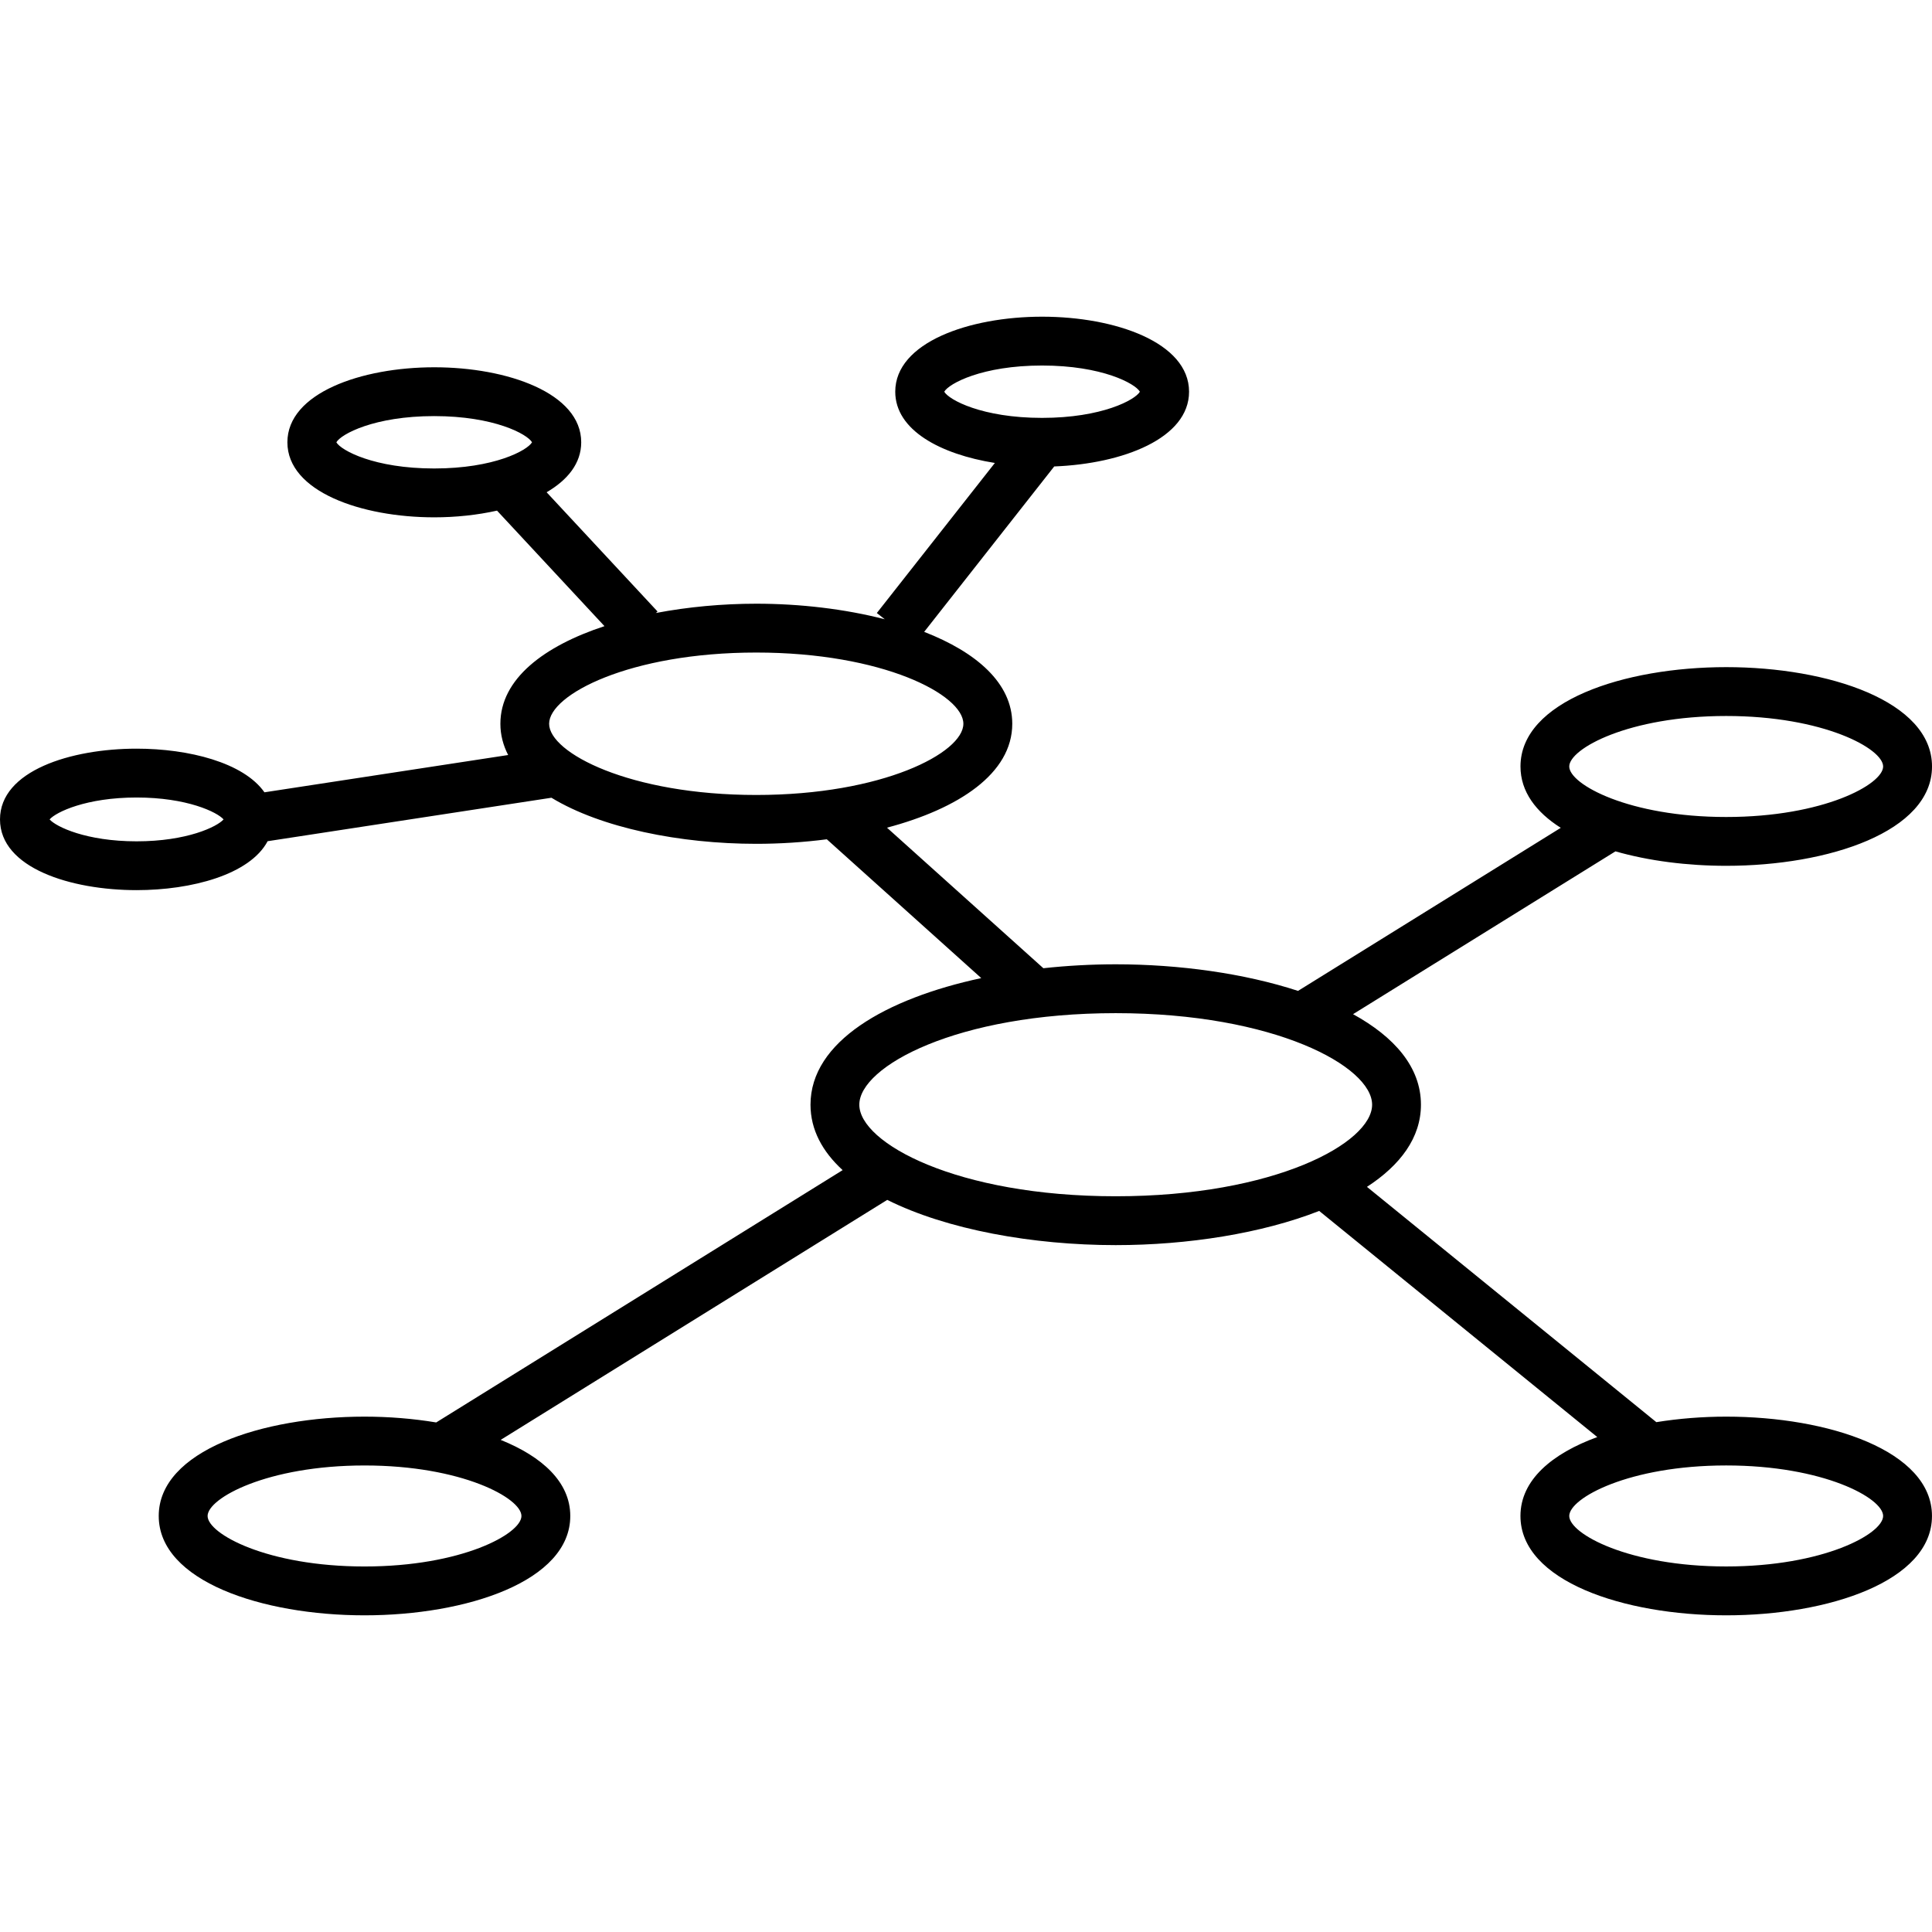 <?xml version="1.0" encoding="iso-8859-1"?>
<!-- Generator: Adobe Illustrator 16.0.0, SVG Export Plug-In . SVG Version: 6.00 Build 0)  -->
<!DOCTYPE svg PUBLIC "-//W3C//DTD SVG 1.1//EN" "http://www.w3.org/Graphics/SVG/1.1/DTD/svg11.dtd">
<svg version="1.1" id="Capa_1" xmlns="http://www.w3.org/2000/svg" xmlns:xlink="http://www.w3.org/1999/xlink" x="0px" y="0px"
	 width="112.123px" height="112.123px" viewBox="0 0 112.123 112.123" style="enable-background:new 0 0 112.123 112.123;"
	 xml:space="preserve">
<g>
	<path d="M100.178,82.214c-1.373,0-2.748,0.11-4.053,0.32L79.331,68.879c1.935-1.257,3.133-2.854,3.133-4.77
		c0-2.17-1.534-3.93-3.94-5.252l15.229-9.449c1.936,0.556,4.186,0.839,6.428,0.839c5.937,0,11.943-1.98,11.943-5.765
		s-6.008-5.765-11.943-5.765c-5.934,0-11.94,1.979-11.94,5.765c0,1.46,0.897,2.648,2.338,3.561l-15.248,9.463
		c-3.117-1.018-6.896-1.543-10.576-1.543c-1.399,0-2.815,0.077-4.203,0.228l-9.076-8.157c4.141-1.096,7.271-3.136,7.271-6.03
		c0-2.364-2.092-4.158-5.113-5.334l7.548-9.6c3.995-0.155,7.825-1.637,7.825-4.337c0-2.858-4.289-4.354-8.526-4.354
		c-4.236,0-8.525,1.496-8.525,4.354c0,2.231,2.617,3.628,5.781,4.135l-6.85,8.709l0.461,0.362c-2.303-0.596-4.904-0.903-7.455-0.903
		c-1.963,0-3.961,0.184-5.826,0.539l0.094-0.087l-6.438-6.92c1.223-0.713,2.008-1.681,2.008-2.899c0-2.857-4.289-4.354-8.527-4.354
		c-4.236,0-8.525,1.496-8.525,4.354s4.289,4.354,8.525,4.354c1.248,0,2.496-0.133,3.641-0.389l6.236,6.704
		c-3.514,1.156-6.041,3.066-6.041,5.666c0,0.647,0.162,1.251,0.451,1.813l-14.144,2.164c-1.211-1.728-4.4-2.533-7.416-2.533
		C4.11,43.448,0,44.733,0,47.553c0,2.821,4.109,4.106,7.928,4.106c3.189,0,6.572-0.9,7.604-2.84l16.471-2.522
		c2.887,1.754,7.471,2.674,11.885,2.674c1.367,0,2.75-0.089,4.096-0.263l8.963,8.056c-5.537,1.189-9.91,3.686-9.91,7.348
		c0,1.451,0.691,2.719,1.865,3.796L25.315,82.551c-1.338-0.222-2.75-0.337-4.16-0.337c-5.934,0-11.943,1.979-11.943,5.765
		s6.01,5.766,11.943,5.766c5.933,0,11.941-1.98,11.941-5.766c0-1.972-1.637-3.447-4.039-4.416l22.434-13.928
		c3.451,1.725,8.438,2.625,13.26,2.625c4.181,0,8.483-0.679,11.808-1.984l16.139,13.123c-2.631,0.961-4.459,2.494-4.459,4.58
		c0,3.785,6.008,5.766,11.941,5.766c5.936,0,11.942-1.98,11.942-5.766S106.114,82.214,100.178,82.214z M100.178,41.552
		c5.65,0,9.109,1.897,9.109,2.931c0,1.034-3.459,2.931-9.109,2.931s-9.107-1.897-9.107-2.931
		C91.07,43.449,94.527,41.552,100.178,41.552z M54.799,22.733c0.268-0.472,2.193-1.52,5.676-1.52c3.484,0,5.41,1.048,5.678,1.52
		c-0.268,0.47-2.194,1.519-5.678,1.519C56.992,24.252,55.067,23.203,54.799,22.733z M19.52,25.668c0.27-0.471,2.195-1.52,5.678-1.52
		c3.483,0,5.408,1.049,5.678,1.52c-0.27,0.471-2.195,1.52-5.678,1.52C21.715,27.188,19.79,26.139,19.52,25.668z M7.928,48.826
		c-2.92,0-4.674-0.844-5.049-1.272c0.375-0.428,2.129-1.271,5.049-1.271c2.92,0,4.672,0.844,5.047,1.271
		C12.6,47.982,10.848,48.826,7.928,48.826z M31.868,42.003c0-1.686,4.684-4.133,12.02-4.133c7.34,0,12.021,2.447,12.021,4.133
		s-4.682,4.133-12.021,4.133C36.551,46.136,31.868,43.689,31.868,42.003z M30.262,87.979c0,1.033-3.457,2.931-9.107,2.931
		c-5.65,0-9.107-1.896-9.107-2.931c0-1.033,3.457-2.931,9.107-2.931C26.805,85.048,30.262,86.945,30.262,87.979z M49.87,64.111
		c0-2.219,5.662-5.313,14.881-5.313c9.22,0,14.879,3.095,14.879,5.313c0,2.22-5.659,5.314-14.879,5.314
		C55.532,69.426,49.87,66.331,49.87,64.111z M100.178,90.909c-5.65,0-9.107-1.896-9.107-2.931c0-1.033,3.457-2.931,9.107-2.931
		s9.109,1.897,9.109,2.931C109.287,89.014,105.829,90.909,100.178,90.909z"/>
</g>
<g>
</g>
<g>
</g>
<g>
</g>
<g>
</g>
<g>
</g>
<g>
</g>
<g>
</g>
<g>
</g>
<g>
</g>
<g>
</g>
<g>
</g>
<g>
</g>
<g>
</g>
<g>
</g>
<g>
</g>
</svg>
